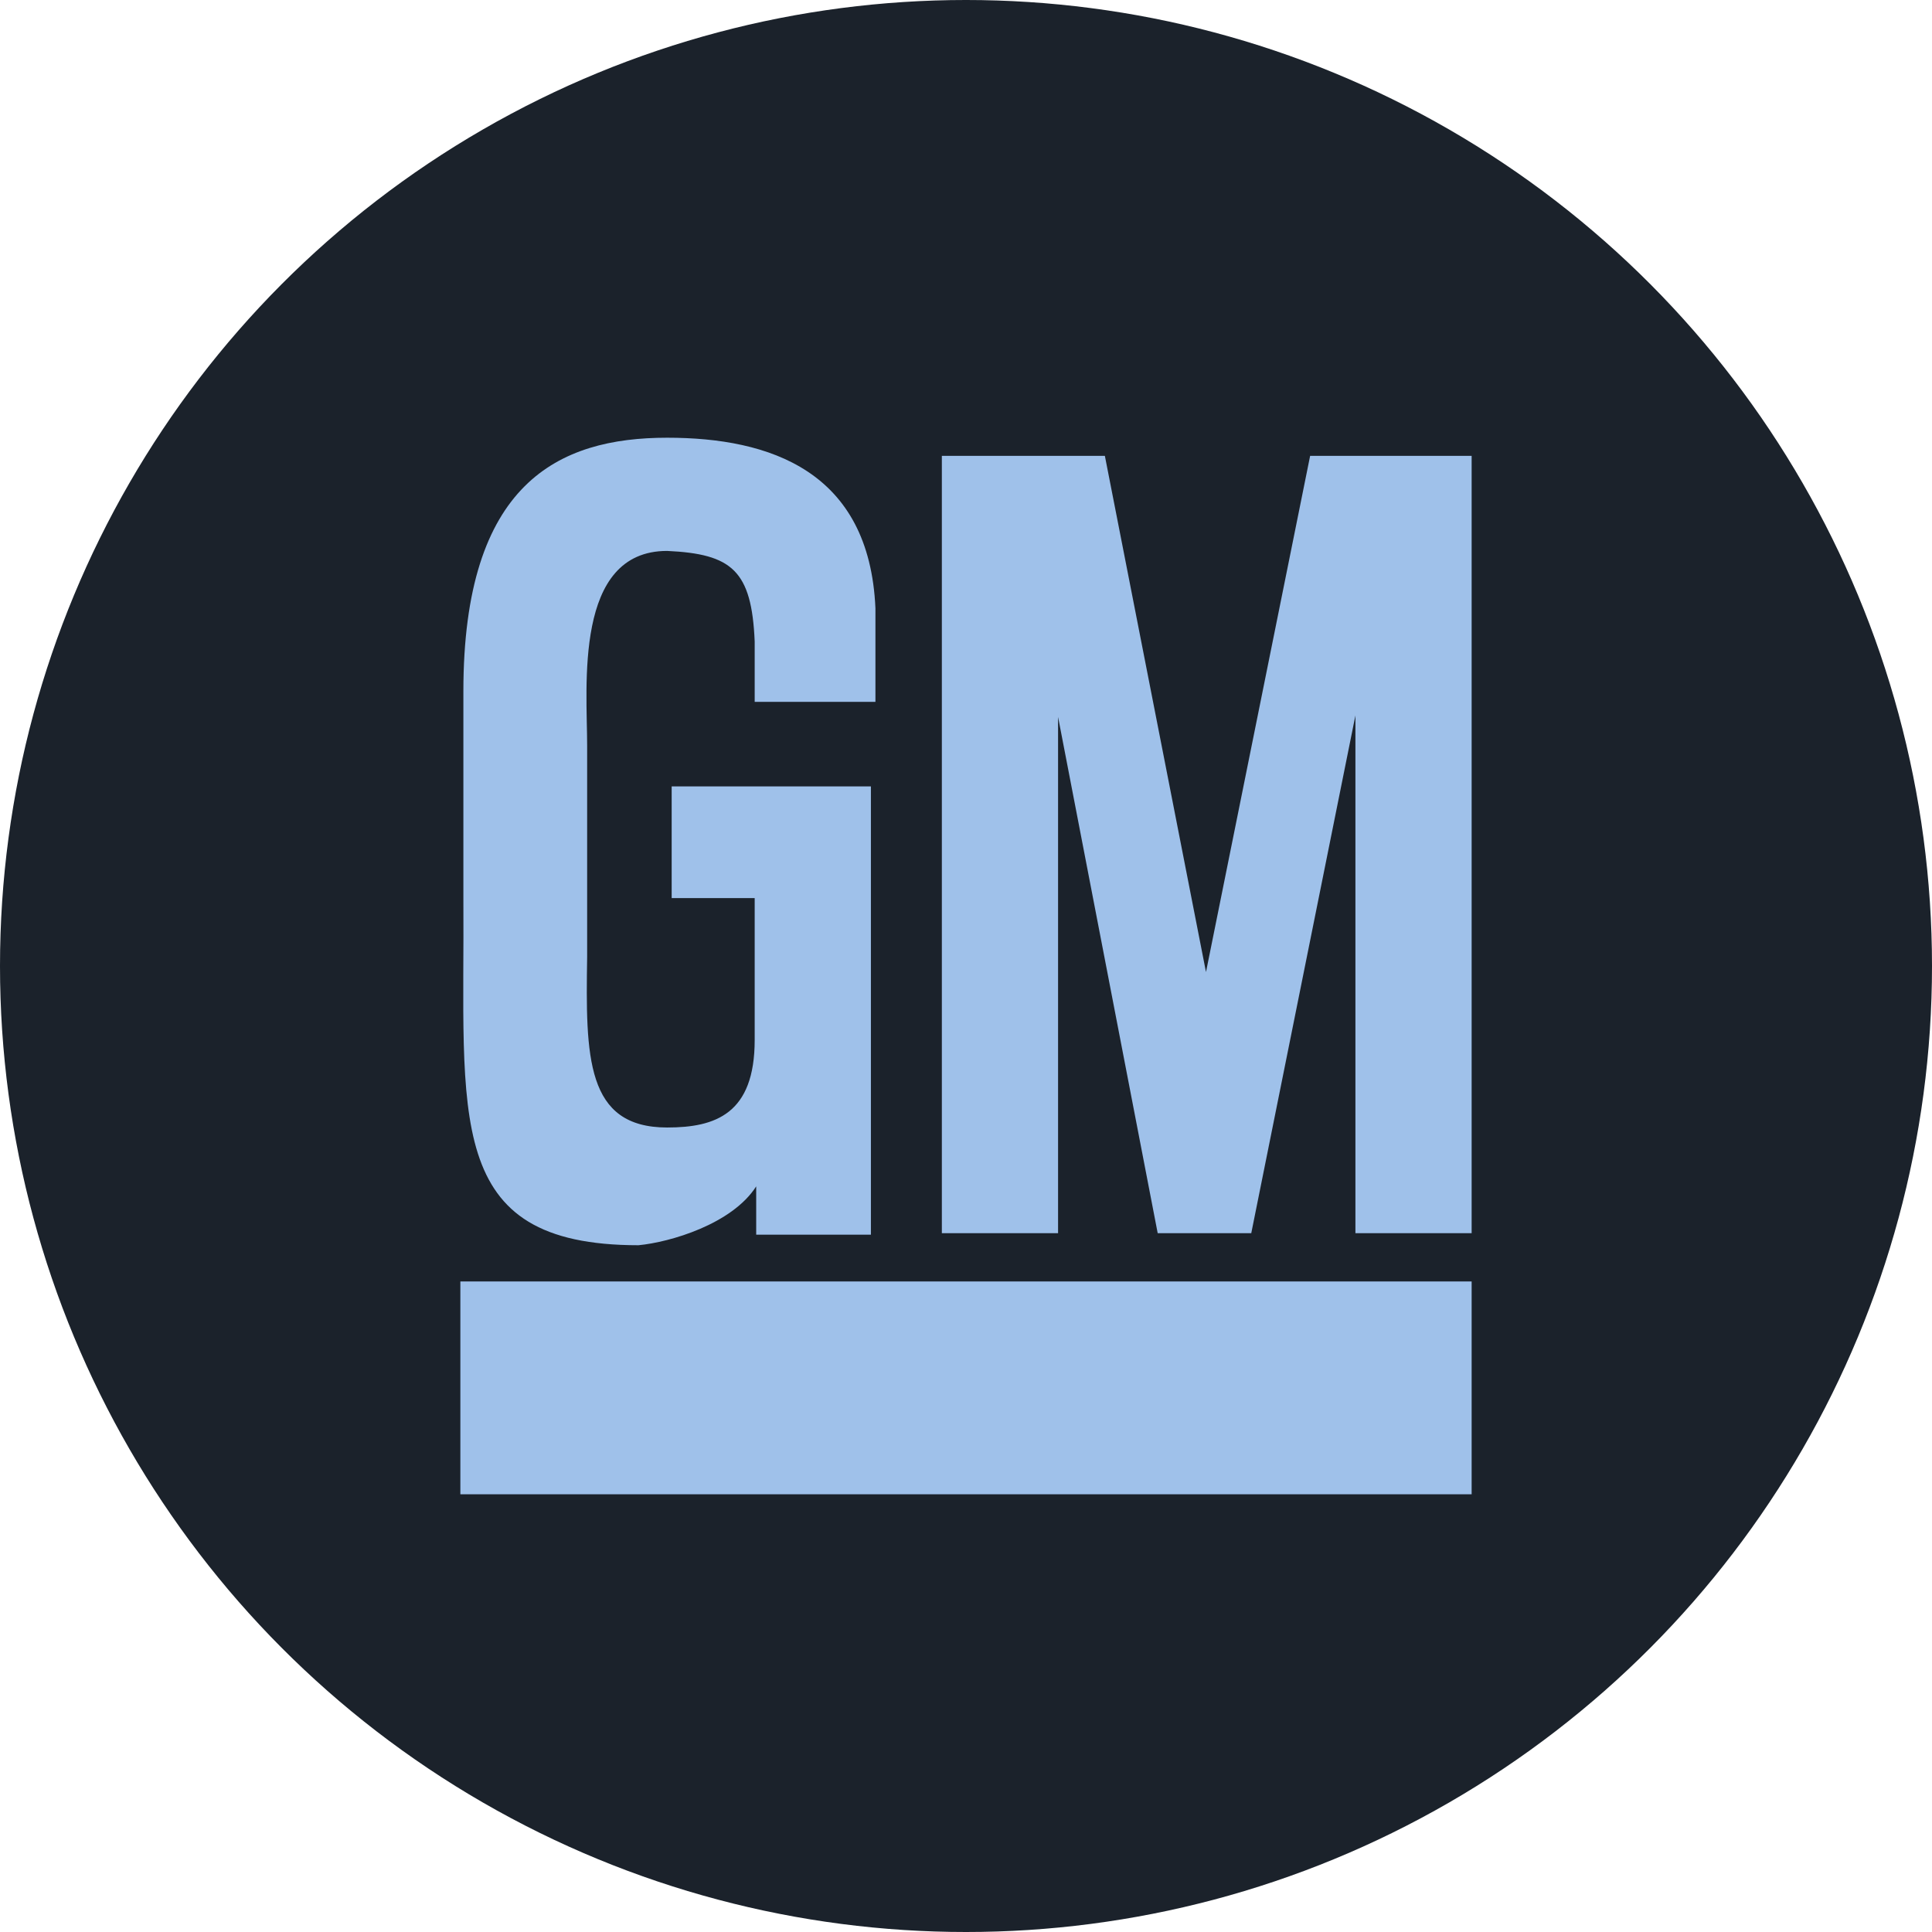 <?xml version="1.0" encoding="utf-8"?>
<!-- Generator: Adobe Illustrator 22.0.1, SVG Export Plug-In . SVG Version: 6.00 Build 0)  -->
<svg version="1.1" id="Layer_1" xmlns="http://www.w3.org/2000/svg" xmlns:xlink="http://www.w3.org/1999/xlink" x="0px" y="0px"
	 viewBox="0 0 128 128" style="enable-background:new 0 0 128 128;" xml:space="preserve">
<style type="text/css">
	.st0{fill:#1B222B;}
	.st1{fill:#9FC1EA;}
</style>
<circle class="st0" cx="64" cy="64" r="64"/>
<g>
	<path class="st1" d="M42.3,82.5c2.1-0.2,6.2-1.4,7.8-3.9v3.2h7.6V52.1H44.5v7.4H50v9.4c0,4.9-2.6,5.8-5.8,5.8
		c-5.4,0-5.4-4.7-5.3-11.3V49.4c0-3.9-0.9-12.9,5.3-12.9c4.3,0.2,5.6,1.3,5.8,6v4h8v-6.2C57.6,31.2,51,29,44.2,29
		c-7.2,0-13.5,3-13.5,16.8v13.6C30.8,74,29.3,82.5,42.3,82.5z"/>
	<polygon class="st1" points="70.1,47.5 76.7,81.7 82.9,81.7 89.8,47.4 89.8,81.7 97.5,81.7 97.5,30.2 86.8,30.2 79.9,64.4 
		73.2,30.2 62.4,30.2 62.4,81.7 70.1,81.7 	"/>
	<rect x="30.5" y="84.9" class="st1" width="67" height="14.1"/>
</g>
</svg>
